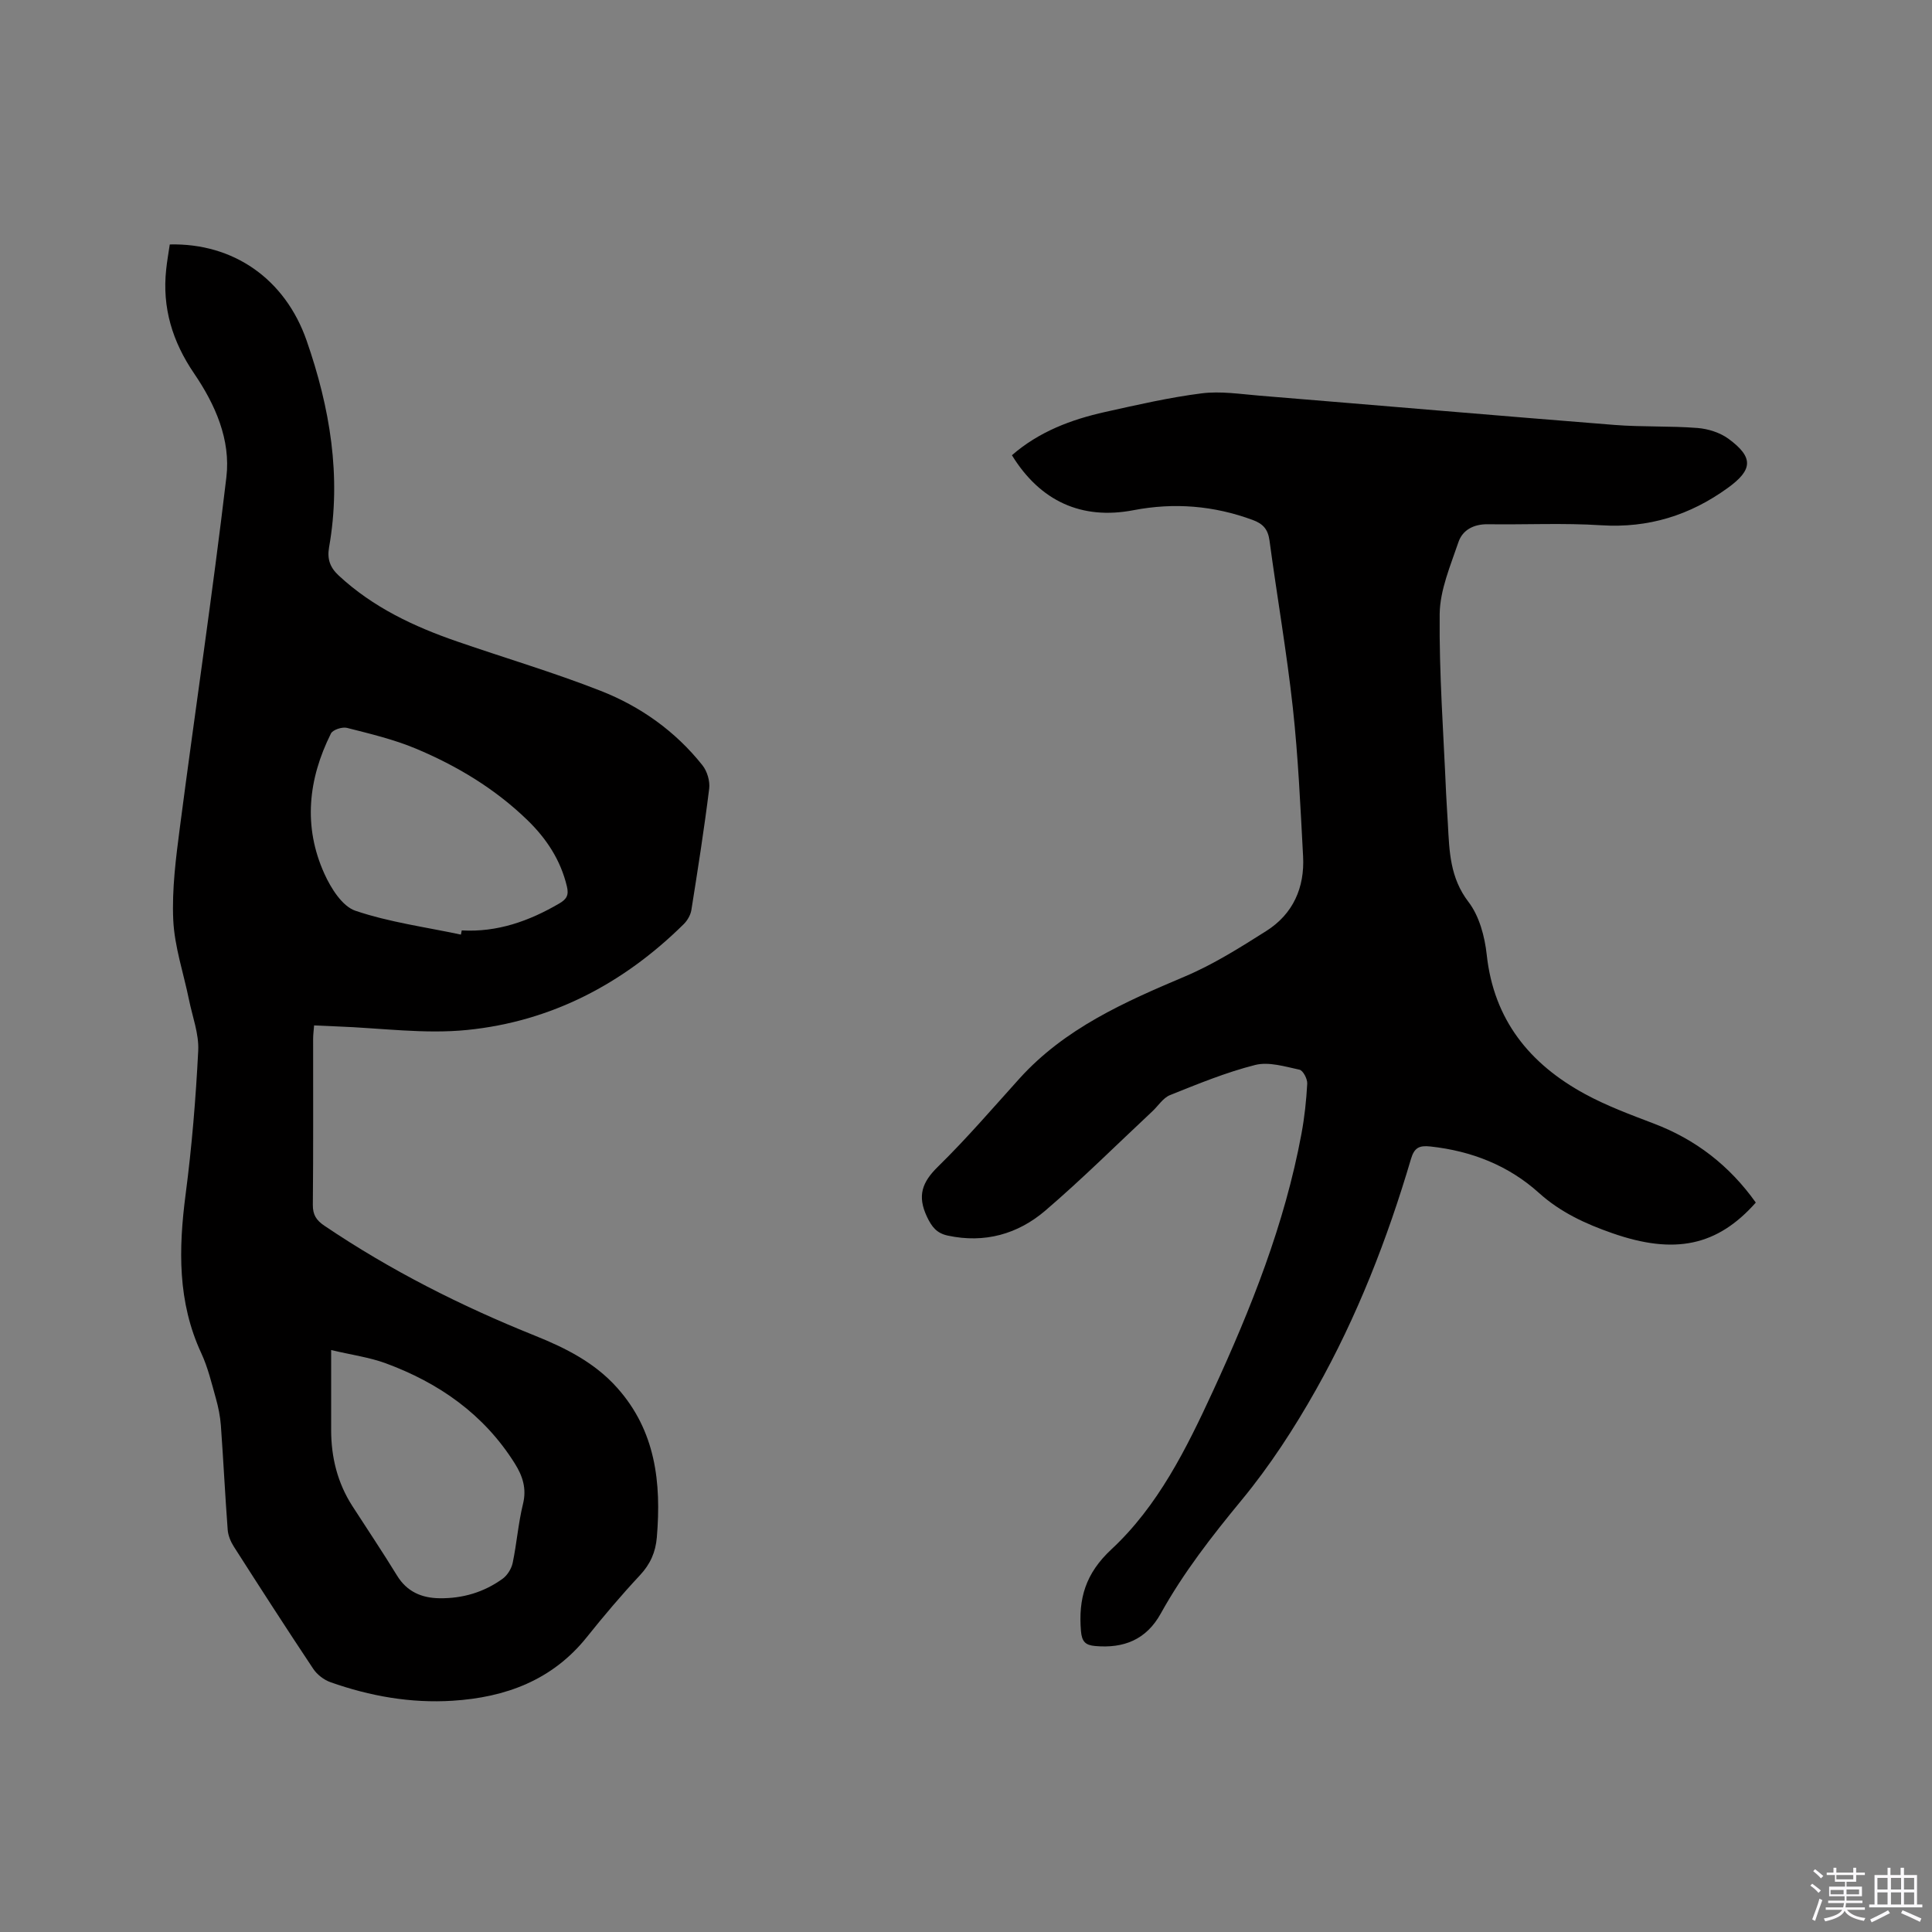 <svg enable-background="new 0 0 400 400" viewBox="0 0 400 400" xmlns="http://www.w3.org/2000/svg"><rect x="0" y="0" width="400" height="400" fill="#808080" stroke="none"/><path d="m374.8 390.4.4-.4c.7.5 1.3 1 1.8 1.4l-.5.5c-.5-.6-1.1-1.1-1.7-1.5zm1 7.3-.6-.3c.5-1.4 1.1-2.8 1.5-4.3.2.1.4.2.6.3-.5 1.3-1 2.8-1.5 4.3zm-.4-10.3.4-.4c.4.3 1 .8 1.7 1.4l-.5.5c-.4-.5-1-1-1.6-1.5zm2.5.3h1.7v-1h.6v1h3.5v-1h.6v1h1.8v.5h-1.8v1.4h-2v1h3.2v2h-3.2v.9h3.3v.5h-3.4c0 .3-.1.6-.1.9h4v.5h-3.7c.7.9 1.9 1.5 3.8 1.7-.1.2-.2.4-.3.6-2.1-.4-3.5-1.1-4-2.1-.4 1-1.8 1.7-4 2.2-.1-.2-.2-.4-.3-.6 2.1-.4 3.4-1 3.8-1.8h-3.4v-.5h3.6c.1-.3.1-.6.2-.9h-3.3v-.5h3.4c0-.3 0-.6 0-.9h-3.2v-2h3.3v-1h-2.1v-1.4h-1.7v-.5zm1.1 3.5v1h2.7c0-.3 0-.4 0-.4 0-.1 0-.2 0-.2 0-.1 0-.2 0-.3h-2.7zm1.2-3v.9h3.5v-.9zm4.7 3h-2.6v.6.4h2.6z" fill="#fbfafc"/><path d="m393.6 386.7h.6v1.5h2.7v6.1h1.1v.6h-11v-.6h1.1v-6.1h2.7v-1.5h.6v1.5h2.1v-1.5zm-2.7 8.8.4.6c-1.2.6-2.5 1.3-3.8 1.9-.1-.2-.2-.4-.3-.6 1.2-.6 2.5-1.2 3.7-1.9zm-2.2-6.7v2.4h2.1v-2.4zm0 3v2.5h2.1v-2.5zm2.8-3v2.4h2.1v-2.4zm0 3v2.5h2.1v-2.5zm6 6.1c-1.4-.7-2.7-1.3-3.9-1.8l.3-.6c1.5.6 2.7 1.2 3.9 1.7zm-1.2-9.1h-2.1v2.4h2.1zm-2.1 3v2.5h2.1v-2.5z" fill="#fbfafc"/><g fill="#010000"><path d="m35.15 50.61c13.2-.31 23.89 7.16 28.33 19.9 4.83 13.88 7.25 28.1 4.65 42.8-.43 2.46.21 4.2 2.02 5.87 7.07 6.56 15.55 10.55 24.52 13.64 9.89 3.42 19.96 6.39 29.69 10.21 8.26 3.24 15.48 8.37 21.07 15.41.98 1.23 1.59 3.28 1.4 4.83-1.04 8.41-2.36 16.78-3.69 25.15-.17 1.04-.83 2.17-1.59 2.92-12.47 12.32-27.39 20.14-44.8 21.9-8.87.9-17.97-.41-26.97-.73-1.48-.05-2.96-.13-4.75-.21-.07.98-.2 1.88-.2 2.79-.01 11.45.05 22.9-.06 34.36-.02 2.09.74 3.21 2.4 4.33 13.67 9.23 28.29 16.62 43.57 22.75 6.35 2.55 12.37 5.57 17.02 10.78 7.99 8.93 9.18 19.66 8.23 30.98-.26 3.08-1.35 5.55-3.5 7.85-3.83 4.1-7.47 8.4-10.98 12.79-7.15 8.95-16.85 12.5-27.81 13.19-8.66.55-17.11-.95-25.28-3.84-1.36-.48-2.77-1.57-3.57-2.77-5.58-8.38-11.03-16.84-16.45-25.32-.65-1.02-1.17-2.29-1.26-3.48-.54-7.19-.89-14.39-1.41-21.58-.14-1.88-.52-3.77-1.03-5.59-.89-3.16-1.65-6.41-3.02-9.36-4.94-10.63-4.72-21.62-3.25-32.9 1.29-9.87 2.11-19.82 2.61-29.76.17-3.48-1.21-7.05-1.92-10.57-1.12-5.49-2.99-10.94-3.25-16.47-.29-6.38.55-12.86 1.38-19.23 3.15-24.16 6.76-48.26 9.62-72.46.92-7.75-2.31-15.05-6.67-21.45-4.5-6.6-6.66-13.64-5.79-21.58.17-1.67.47-3.32.74-5.15zm60.28 142.89c.06-.29.11-.58.17-.87 7.37.42 13.95-1.93 20.2-5.58 1.5-.88 2.01-1.7 1.57-3.53-1.3-5.46-4.23-9.9-8.17-13.72-6.7-6.5-14.6-11.25-23.13-14.82-4.55-1.9-9.43-3.06-14.23-4.28-.98-.25-2.93.38-3.32 1.16-4.72 9.45-5.79 19.27-1.35 29.06 1.35 2.98 3.69 6.72 6.41 7.64 7.03 2.38 14.53 3.38 21.85 4.94zm-26.87 86.01c0 6.09-.01 11.35 0 16.61.01 5.63 1.32 10.9 4.38 15.67 3.09 4.8 6.28 9.54 9.26 14.41 2.06 3.37 5.12 4.65 8.79 4.7 4.78.07 9.23-1.24 13.1-4.06.98-.72 1.81-2.08 2.06-3.28.84-4.03 1.15-8.19 2.13-12.18.79-3.21-.08-5.8-1.69-8.37-6.4-10.21-15.72-16.71-26.82-20.79-3.3-1.2-6.87-1.68-11.21-2.71z"/><path d="m363.52 248.98c-7.95 8.98-16.79 10.86-29.73 6.33-5.5-1.92-10.7-4.3-15.18-8.34-6.3-5.68-13.94-8.67-22.43-9.6-2.33-.26-3.36.23-4.05 2.57-4.9 16.6-11.17 32.69-19.66 47.77-4.5 7.99-9.58 15.81-15.41 22.87-6.16 7.47-12.05 15.03-16.74 23.49-3 5.42-7.67 7.25-13.59 6.72-2-.18-2.74-.89-2.93-3.1-.55-6.72.92-11.91 6.32-16.93 9.64-8.97 15.52-20.84 20.99-32.7 7.9-17.14 14.88-34.64 18.34-53.31.64-3.43 1.01-6.92 1.2-10.4.05-.97-.87-2.72-1.6-2.88-3.02-.65-6.36-1.69-9.18-.98-6.02 1.52-11.84 3.92-17.63 6.24-1.45.58-2.45 2.24-3.68 3.38-7.35 6.87-14.49 13.98-22.12 20.52-5.71 4.89-12.59 6.82-20.2 5.19-2.28-.49-3.31-1.76-4.33-3.92-2.04-4.33-1-7.15 2.31-10.38 5.9-5.78 11.3-12.07 16.84-18.21 9.39-10.39 21.74-15.85 34.3-21.16 5.88-2.49 11.39-5.97 16.81-9.4 5.55-3.51 7.97-8.99 7.62-15.47-.55-10.25-1.01-20.53-2.12-30.73-1.27-11.58-3.28-23.07-4.83-34.62-.31-2.3-1.29-3.47-3.46-4.27-8.07-2.98-16.26-3.65-24.7-2.03-10.71 2.06-19.31-1.84-25.17-11.38 5.57-4.86 12.25-7.39 19.32-8.96 6.61-1.47 13.24-3 19.95-3.85 3.93-.5 8.02.15 12.02.48 24.5 2 48.99 4.12 73.5 6.06 5.7.45 11.45.18 17.15.63 2.2.17 4.66.95 6.42 2.24 5.24 3.85 5.03 6.42-.15 10.17-7.84 5.67-16.42 8.35-26.21 7.73-7.8-.5-15.65-.1-23.48-.21-2.91-.04-5.22 1.17-6.08 3.71-1.64 4.86-3.82 9.88-3.88 14.86-.13 12.38.8 24.77 1.33 37.15.09 2.12.26 4.23.37 6.35.3 5.65.43 11.12 4.26 16.12 2.24 2.92 3.37 7.15 3.78 10.93 1.46 13.5 8.9 22.62 20.33 28.84 4.52 2.46 9.43 4.28 14.26 6.12 8.66 3.29 15.65 8.68 21.12 16.36z"/></g></svg>
